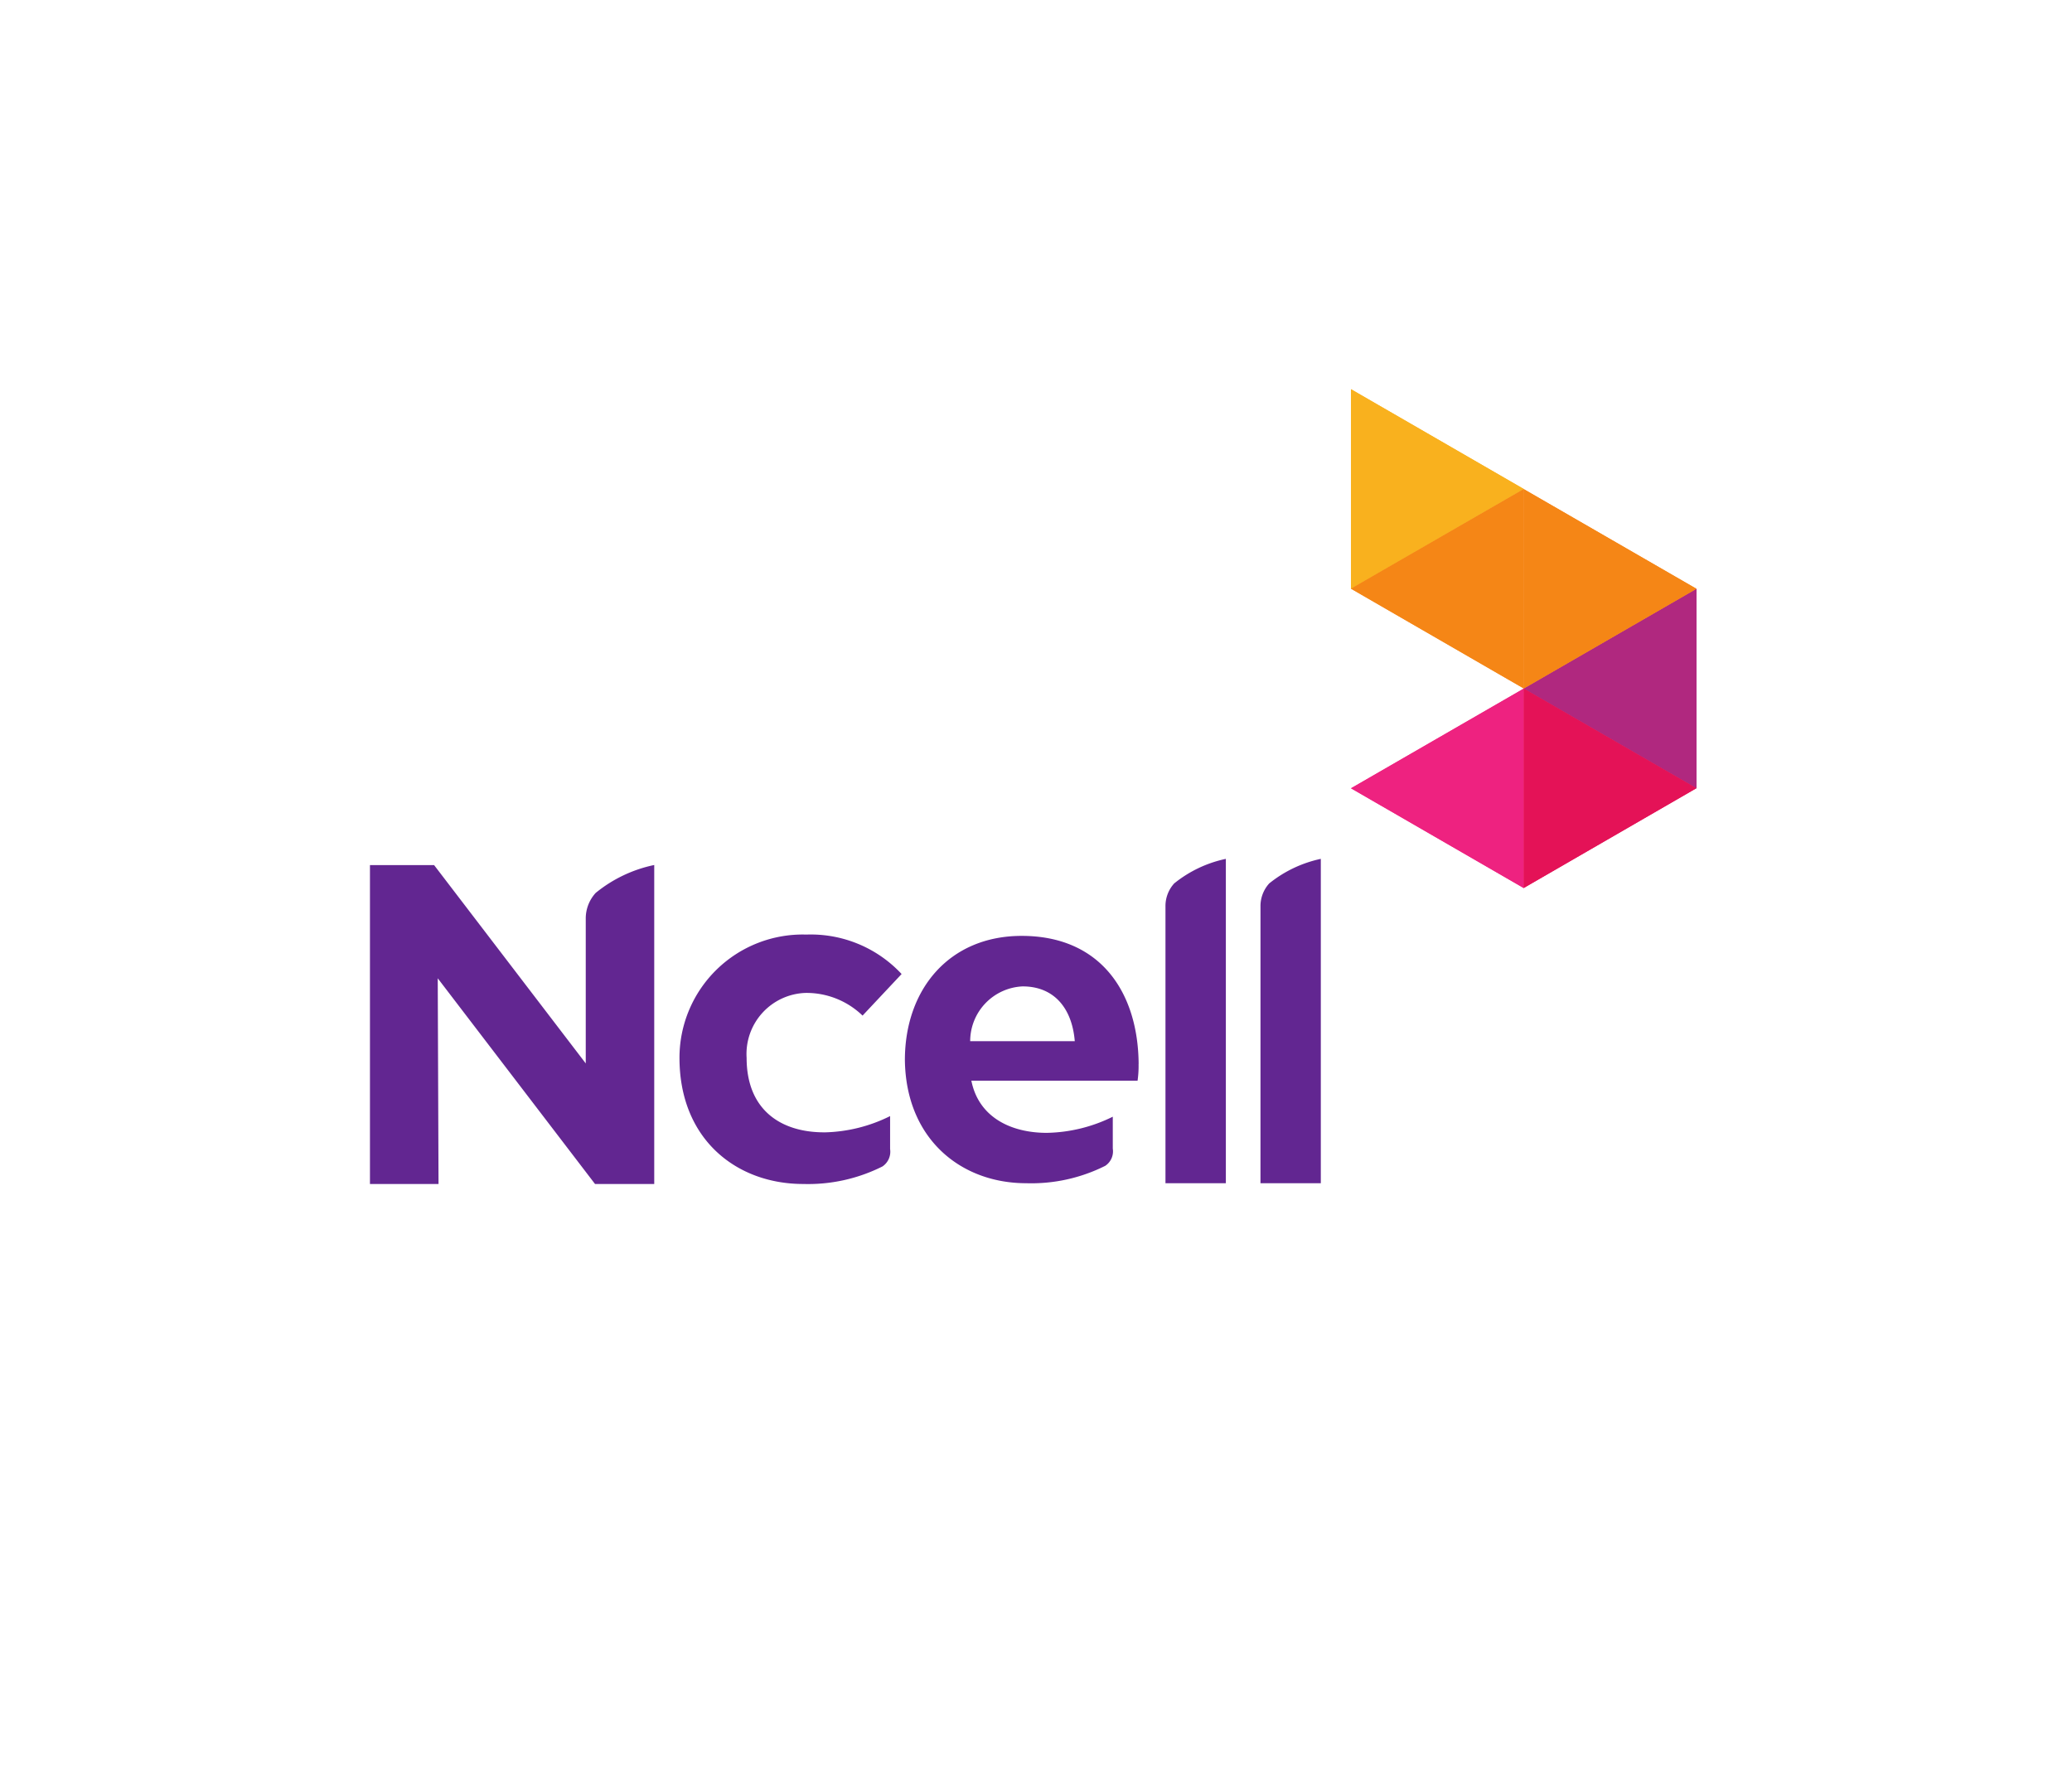 <svg xmlns="http://www.w3.org/2000/svg" xmlns:xlink="http://www.w3.org/1999/xlink" width="140" height="120" viewBox="0 0 140 120">
  <defs>
    <clipPath id="clip-path">
      <rect id="Rectangle_57961" data-name="Rectangle 57961" width="90" height="90" transform="translate(10861 475.625)" fill="#fff"/>
    </clipPath>
    <linearGradient id="linear-gradient" x1="-40.327" y1="50.182" x2="-12.431" y2="50.182" gradientUnits="objectBoundingBox">
      <stop offset="0" stop-color="#272a62"/>
      <stop offset="0.194" stop-color="#572370"/>
      <stop offset="0.214" stop-color="#572370"/>
      <stop offset="0.229" stop-color="#572370"/>
      <stop offset="1" stop-color="#b0287f"/>
    </linearGradient>
    <linearGradient id="linear-gradient-2" x1="-40.327" y1="50.679" x2="-12.431" y2="50.679" gradientUnits="objectBoundingBox">
      <stop offset="0" stop-color="#f14822"/>
      <stop offset="0.1" stop-color="#f14822"/>
      <stop offset="0.917" stop-color="#f58616"/>
      <stop offset="1" stop-color="#f58616"/>
    </linearGradient>
    <linearGradient id="linear-gradient-3" x1="-40.327" y1="49.673" x2="-12.431" y2="49.673" gradientUnits="objectBoundingBox">
      <stop offset="0" stop-color="#b01938"/>
      <stop offset="0.603" stop-color="#e41257"/>
      <stop offset="1" stop-color="#e41257"/>
    </linearGradient>
  </defs>
  <g id="ncell_logo" transform="translate(-5663 951)">
    <rect id="Rectangle_58148" data-name="Rectangle 58148" width="140" height="120" transform="translate(5663 -951)" fill="none"/>
    <g id="Mask_Group_7856" data-name="Mask Group 7856" transform="translate(-5173 -1411.625)" clip-path="url(#clip-path)">
      <g id="Group_836" data-name="Group 836" transform="translate(10861 486.925)">
        <path id="Path_78784" data-name="Path 78784" d="M7.544,9.038l11.675,6.744V2.3Z" transform="translate(58.74 17.928)" fill="#ee2280"/>
        <path id="Path_78785" data-name="Path 78785" d="M7.544,0V13.486L19.219,6.745Z" transform="translate(58.74)" fill="#f9b11e"/>
        <path id="Path_78786" data-name="Path 78786" d="M19.219.768,7.544,7.5l11.675,6.743Z" transform="translate(58.737 5.978)" fill="#f58616"/>
        <path id="Path_78787" data-name="Path 78787" d="M53.576-70.242l11.672,6.736V-76.983Z" transform="translate(24.378 90.47)" fill="url(#linear-gradient)"/>
        <path id="Path_78788" data-name="Path 78788" d="M53.576-64.272l11.672-6.741L53.576-77.75Z" transform="translate(24.378 84.5)" fill="url(#linear-gradient-2)"/>
        <path id="Path_78789" data-name="Path 78789" d="M53.576-62.736,65.248-69.48,53.576-76.217Z" transform="translate(24.378 96.439)" fill="url(#linear-gradient-3)"/>
        <path id="Path_78790" data-name="Path 78790" d="M7.544,9.038l11.675,6.744V2.3Z" transform="translate(58.74 17.928)" fill="#ee2280"/>
        <path id="Path_78791" data-name="Path 78791" d="M7.544,0V13.486L19.219,6.745Z" transform="translate(58.74)" fill="#f9b11e"/>
        <path id="Path_78792" data-name="Path 78792" d="M19.219.768,7.544,7.5l11.675,6.743Z" transform="translate(58.737 5.978)" fill="#f58616"/>
        <path id="Path_78793" data-name="Path 78793" d="M53.576-70.242l11.672,6.736V-76.983Z" transform="translate(24.378 90.47)" fill="url(#linear-gradient)"/>
        <path id="Path_78794" data-name="Path 78794" d="M53.576-64.272l11.672-6.741L53.576-77.75Z" transform="translate(24.378 84.5)" fill="url(#linear-gradient-2)"/>
        <path id="Path_78795" data-name="Path 78795" d="M53.576-62.736,65.248-69.48,53.576-76.217Z" transform="translate(24.378 96.439)" fill="url(#linear-gradient-3)"/>
        <g id="Group_835" data-name="Group 835" transform="translate(0 31.739)">
          <path id="Path_78796" data-name="Path 78796" d="M59.951-72.608a2.552,2.552,0,0,0-.67,1.757v9.764l-10.246-13.4H44.7v21.547h4.633l-.053-13.9,10.628,13.9h4V-74.495a9.216,9.216,0,0,0-3.957,1.887m15.428,16.18a10.418,10.418,0,0,0,4.466-1.1V-55.3a1.2,1.2,0,0,1-.518,1.175,11.194,11.194,0,0,1-5.357,1.184c-4.488,0-8.356-3-8.356-8.525a8.328,8.328,0,0,1,8.575-8.328,8.382,8.382,0,0,1,6.433,2.666l-2.638,2.809a5.445,5.445,0,0,0-3.855-1.532,4.127,4.127,0,0,0-3.979,4.385c0,3.54,2.332,5.035,5.23,5.035m9.876-6.161a3.708,3.708,0,0,1,3.546-3.7c2.126,0,3.338,1.479,3.521,3.7Zm11.382,1.544c-.034-4.842-2.575-8.657-7.9-8.657-4.889,0-7.894,3.6-7.894,8.392.068,5.313,3.766,8.321,8.2,8.321a11.142,11.142,0,0,0,5.339-1.177,1.174,1.174,0,0,0,.508-1.161v-2.157a10.446,10.446,0,0,1-4.455,1.091c-2.426,0-4.607-1.05-5.1-3.524h11.23a7.08,7.08,0,0,0,.068-1.129m1.817-10.644a2.266,2.266,0,0,1,.589-1.557,8.263,8.263,0,0,1,3.491-1.66v21.919h-4.08Zm6.42,0a2.276,2.276,0,0,1,.59-1.557,8.313,8.313,0,0,1,3.486-1.66v21.919h-4.077Z" transform="translate(-44.703 74.906)" fill="#622691"/>
        </g>
      </g>
    </g>
  </g>
</svg>
